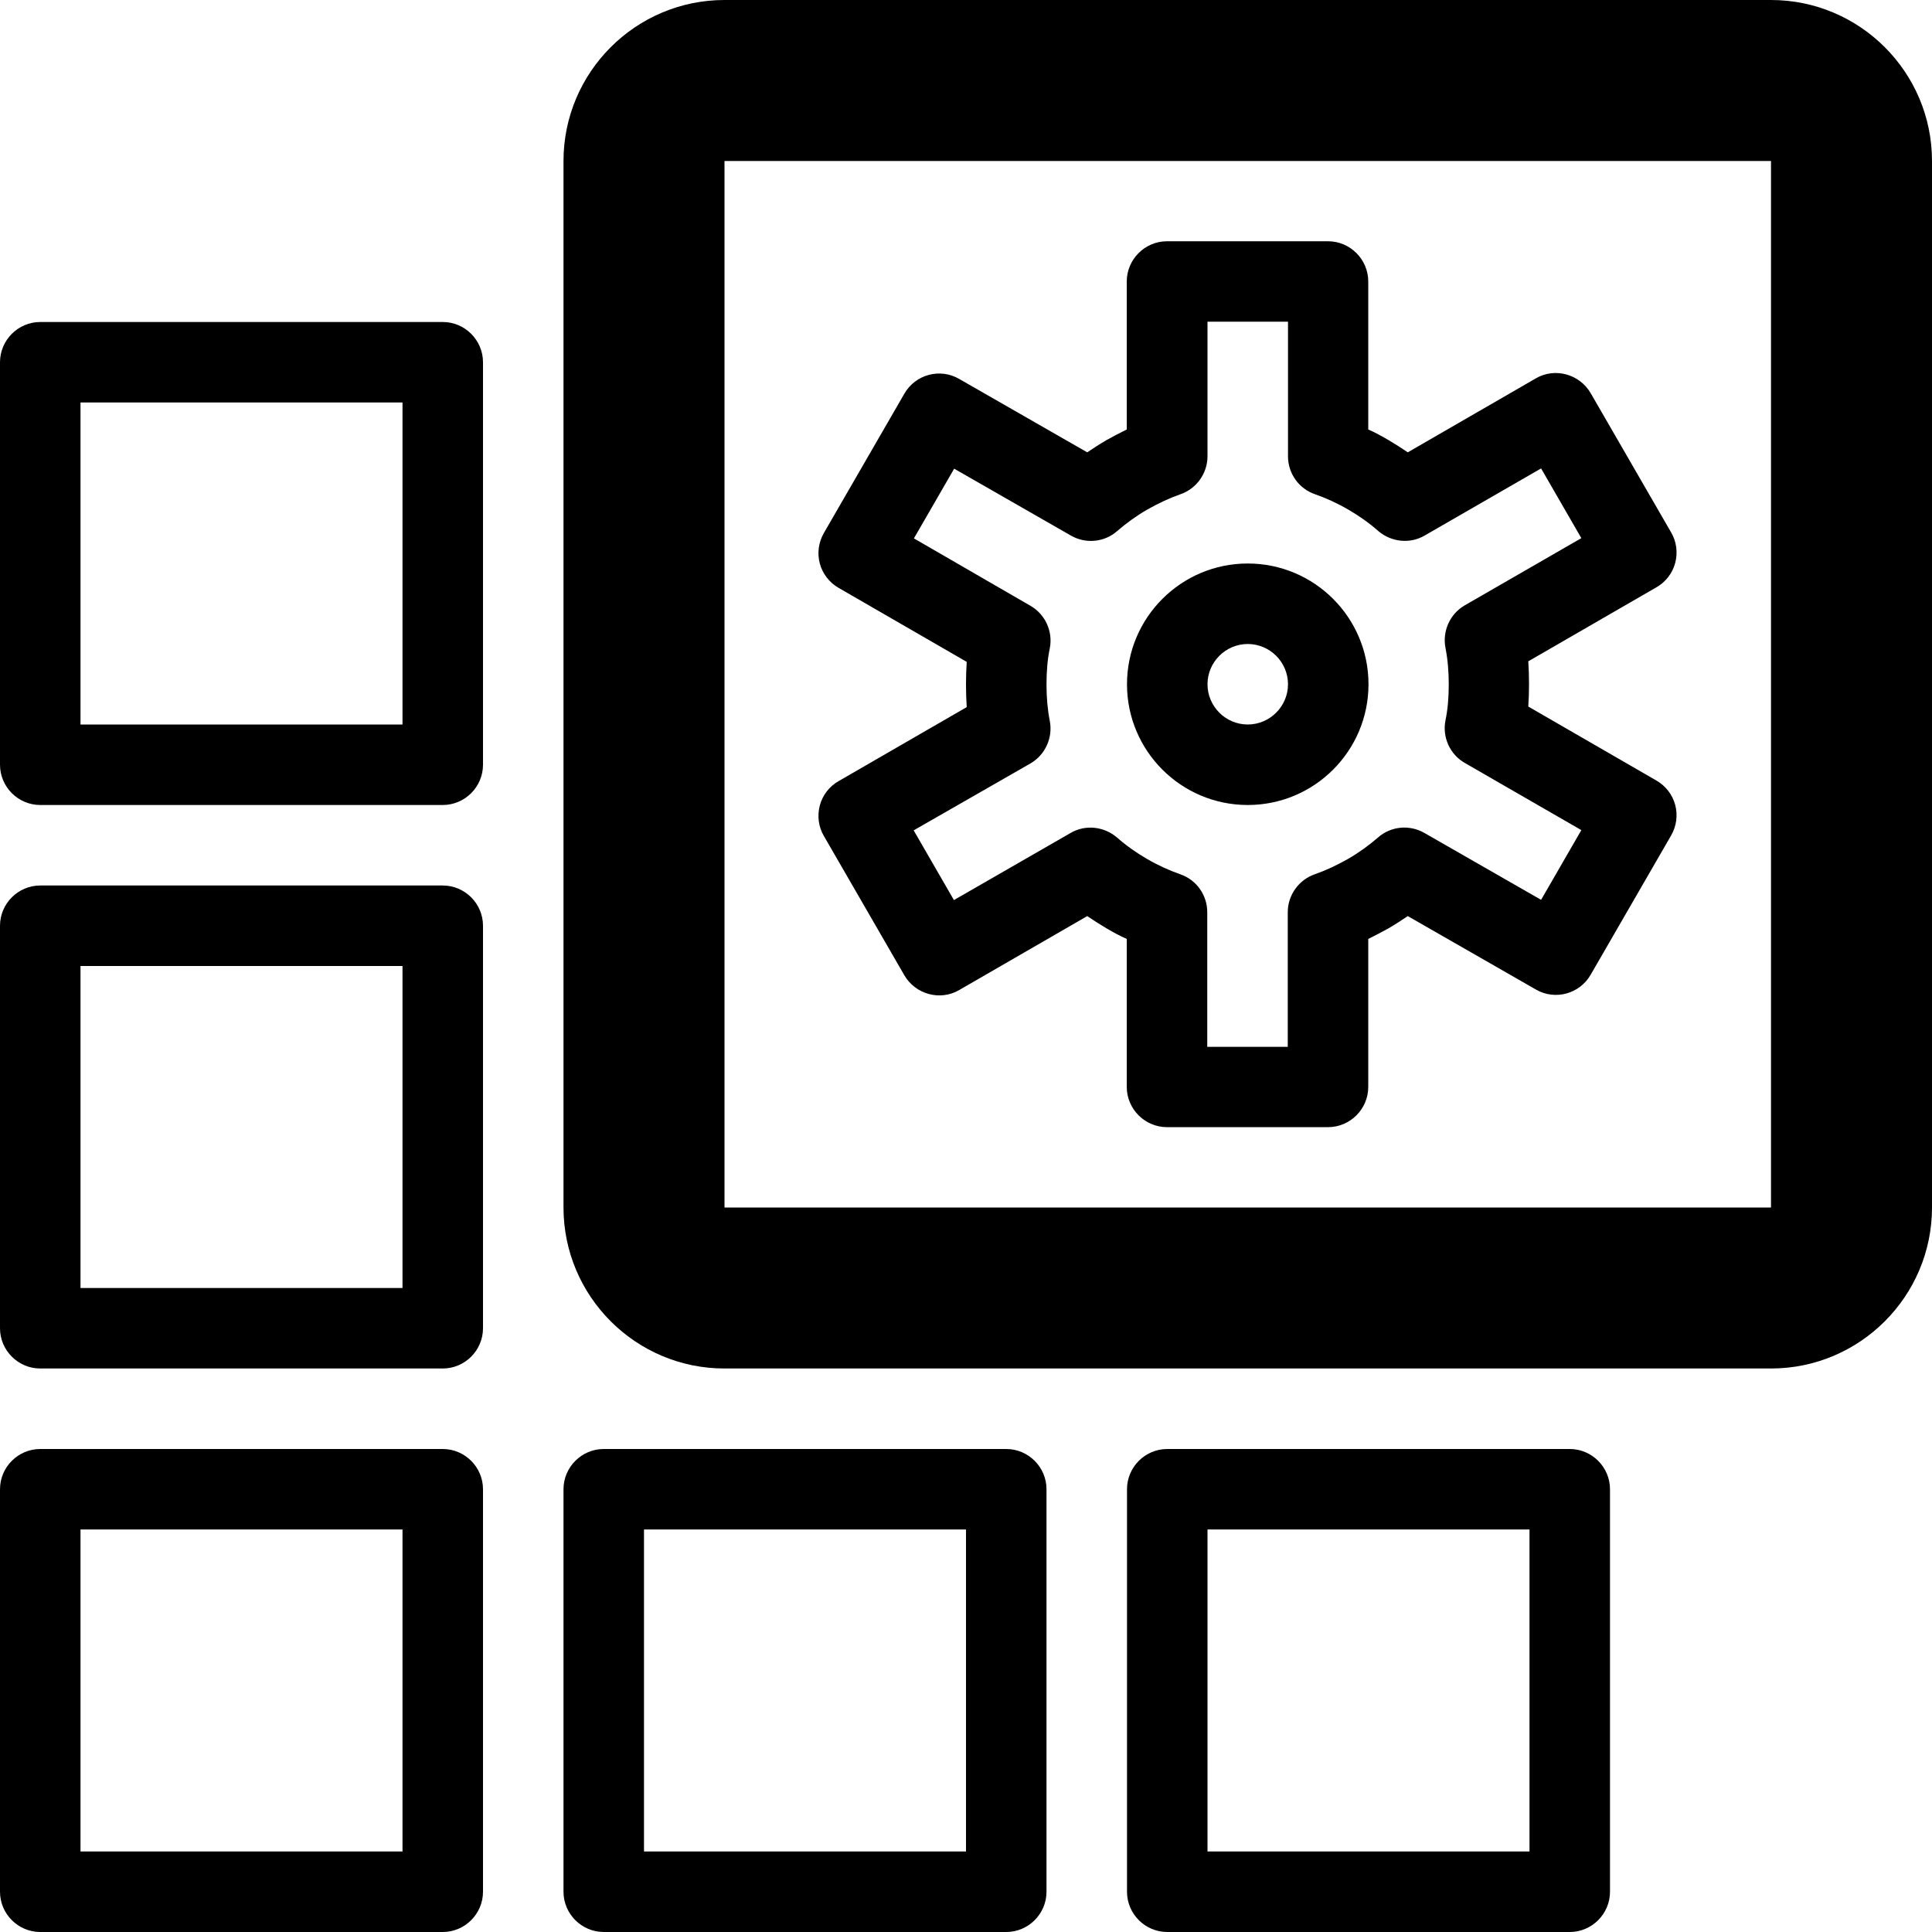 <svg version="1.1" xmlns="http://www.w3.org/2000/svg" width="24" height="24" viewBox="0 0 24 24">
   <path d="M22 0h-13c-1.103 0-2 0.897-2 2v13c0 1.103 0.897 2 2 2h13c1.103 0 2-0.897 2-2v-13c0-1.103-0.897-2-2-2zM22 15h-13v-13h13v13z" />
   <path d="M15.5 10c0.828 0 1.5-0.672 1.5-1.5s-0.672-1.5-1.5-1.5-1.5 0.672-1.5 1.5 0.672 1.5 1.5 1.5zM15.5 8c0.275 0 0.5 0.225 0.5 0.5s-0.225 0.5-0.5 0.5-0.5-0.225-0.5-0.5 0.225-0.5 0.5-0.5z" />
   <path d="M10.184 10.006c-0.034 0.128-0.016 0.266 0.050 0.378l1 1.731c0.138 0.237 0.444 0.322 0.681 0.184l1.591-0.919c0.078 0.053 0.156 0.103 0.241 0.153s0.166 0.094 0.25 0.131v1.838c0 0.275 0.225 0.5 0.5 0.5h2c0.275 0 0.5-0.225 0.5-0.5v-1.838c0.081-0.041 0.166-0.084 0.25-0.131 0.081-0.047 0.162-0.1 0.241-0.153l1.591 0.912c0.237 0.138 0.544 0.056 0.681-0.184l1-1.731c0.066-0.116 0.084-0.25 0.050-0.378s-0.119-0.237-0.234-0.303l-1.591-0.919c0.006-0.091 0.009-0.184 0.009-0.281 0-0.094-0.003-0.188-0.009-0.281l1.591-0.919c0.116-0.066 0.2-0.175 0.234-0.303s0.016-0.266-0.050-0.378l-1-1.731c-0.138-0.237-0.444-0.322-0.681-0.184l-1.591 0.919c-0.078-0.053-0.156-0.103-0.241-0.153s-0.166-0.094-0.25-0.131v-1.838c0-0.275-0.225-0.5-0.5-0.5h-2c-0.275 0-0.5 0.225-0.5 0.5v1.838c-0.081 0.041-0.166 0.084-0.25 0.131-0.081 0.047-0.162 0.1-0.241 0.153l-1.591-0.912c-0.237-0.138-0.544-0.056-0.681 0.184l-1 1.731c-0.066 0.116-0.084 0.25-0.050 0.378s0.119 0.237 0.234 0.303l1.591 0.919c-0.006 0.091-0.009 0.184-0.009 0.281 0 0.094 0.003 0.188 0.009 0.281l-1.591 0.919c-0.116 0.066-0.2 0.175-0.234 0.303zM12.8 9.484c0.184-0.106 0.281-0.319 0.241-0.528-0.028-0.141-0.041-0.294-0.041-0.453 0-0.162 0.012-0.312 0.041-0.45 0.041-0.209-0.056-0.422-0.241-0.528l-1.447-0.837 0.5-0.866 1.45 0.831c0.184 0.106 0.416 0.084 0.575-0.056 0.112-0.097 0.237-0.188 0.372-0.266 0.144-0.081 0.278-0.144 0.413-0.191 0.2-0.069 0.337-0.259 0.337-0.472v-1.672h1v1.672c0 0.213 0.134 0.403 0.337 0.472 0.134 0.047 0.272 0.109 0.413 0.191 0.134 0.078 0.259 0.166 0.372 0.266 0.162 0.138 0.394 0.162 0.575 0.056l1.447-0.834 0.5 0.866-1.447 0.834c-0.184 0.106-0.281 0.319-0.241 0.528 0.028 0.141 0.041 0.294 0.041 0.453 0 0.162-0.012 0.312-0.041 0.45-0.041 0.209 0.056 0.422 0.241 0.528l1.447 0.834-0.5 0.866-1.45-0.831c-0.184-0.106-0.416-0.084-0.575 0.056-0.112 0.097-0.237 0.188-0.372 0.266-0.144 0.081-0.278 0.144-0.413 0.191-0.2 0.069-0.337 0.259-0.337 0.472v1.672h-1v-1.672c0-0.213-0.134-0.403-0.337-0.472-0.134-0.047-0.272-0.109-0.413-0.191-0.134-0.078-0.259-0.166-0.372-0.266-0.162-0.138-0.394-0.162-0.575-0.056l-1.45 0.834-0.5-0.866 1.45-0.831z" />
   <path d="M5.5 4h-5c-0.275 0-0.5 0.225-0.5 0.5v5c0 0.275 0.225 0.5 0.5 0.5h5c0.275 0 0.5-0.225 0.5-0.5v-5c0-0.275-0.225-0.5-0.5-0.5zM5 9h-4v-4h4v4z" />
   <path d="M5.5 11h-5c-0.275 0-0.5 0.225-0.5 0.5v5c0 0.275 0.225 0.5 0.5 0.5h5c0.275 0 0.5-0.225 0.5-0.5v-5c0-0.275-0.225-0.5-0.5-0.5zM5 16h-4v-4h4v4z" />
   <path d="M5.5 18h-5c-0.275 0-0.5 0.225-0.5 0.5v5c0 0.275 0.225 0.5 0.5 0.5h5c0.275 0 0.5-0.225 0.5-0.5v-5c0-0.275-0.225-0.5-0.5-0.5zM5 23h-4v-4h4v4z" />
   <path d="M12.5 18h-5c-0.275 0-0.5 0.225-0.5 0.5v5c0 0.275 0.225 0.5 0.5 0.5h5c0.275 0 0.5-0.225 0.5-0.5v-5c0-0.275-0.225-0.5-0.5-0.5zM12 23h-4v-4h4v4z" />
   <path d="M19.5 18h-5c-0.275 0-0.5 0.225-0.5 0.5v5c0 0.275 0.225 0.5 0.5 0.5h5c0.275 0 0.5-0.225 0.5-0.5v-5c0-0.275-0.225-0.5-0.5-0.5zM19 23h-4v-4h4v4z" />
</svg>

